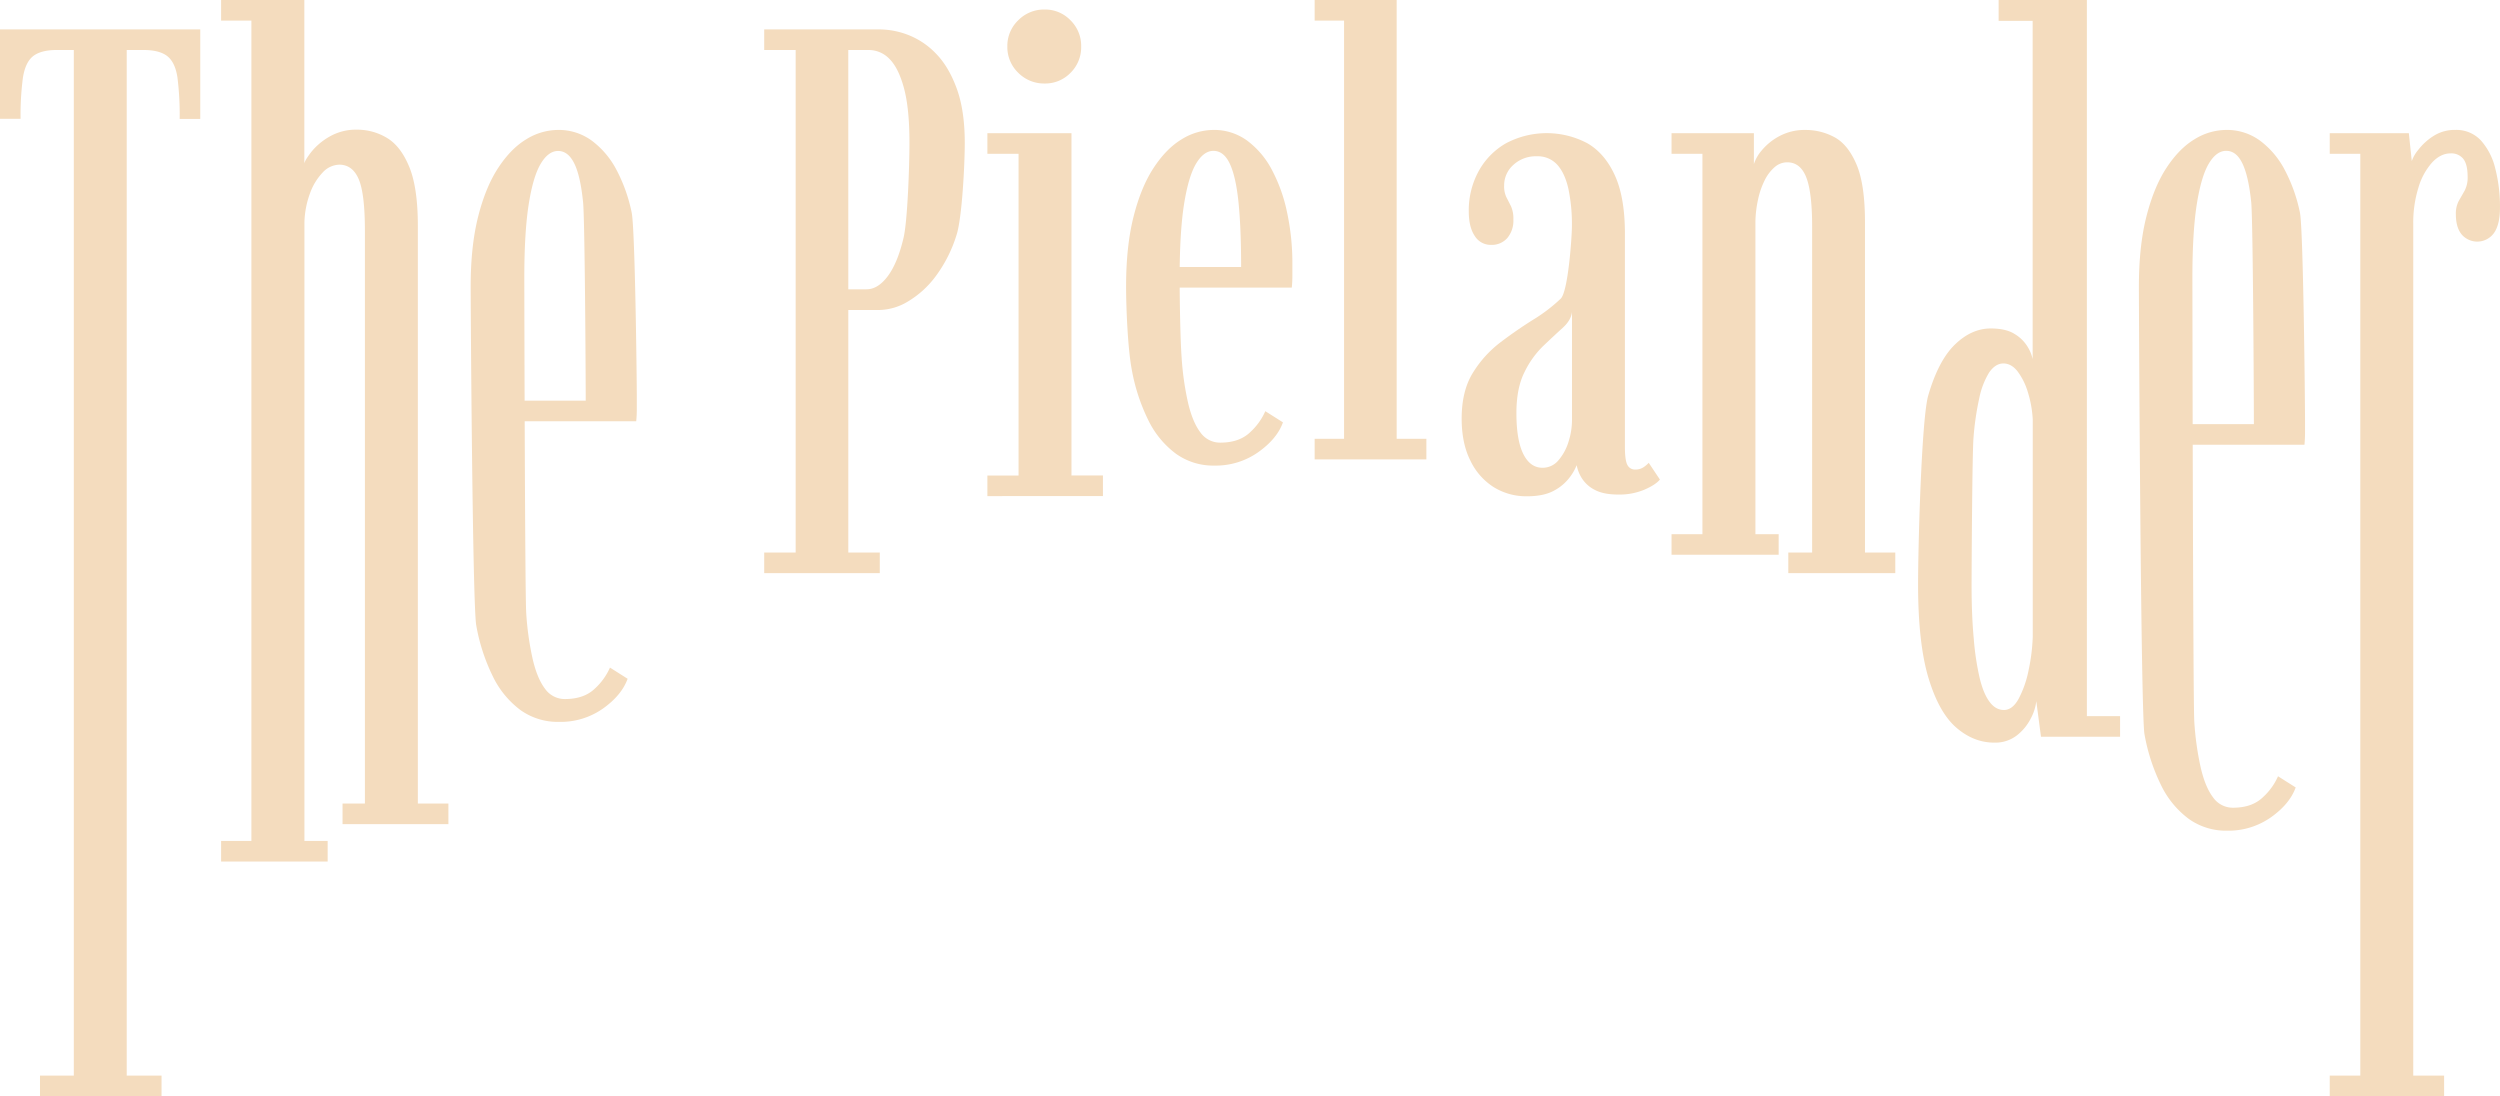 <svg xmlns="http://www.w3.org/2000/svg" viewBox="0 0 1145.17 502.14"><defs><style>.cls-1{fill:#f4dcbe;}</style></defs><g id="Layer_2" data-name="Layer 2"><g id="Layer_1-2" data-name="Layer 1"><path class="cls-1" d="M18.32,502.14v-9.43H33.81V22.9H26c-4.95,0-8.58,1-10.92,2.89S11.22,31,10.5,35.56A129.6,129.6,0,0,0,9.43,54.42H0V13.47H91.73v41H82.3a137.23,137.23,0,0,0-1-18.86q-1-6.87-4.52-9.77T65.86,22.9H58.05V492.71H74v9.43Z"/><path class="cls-1" d="M101.28,394.63V385.2h13.88V9.43H101.28V0h38.13V74.89c.17-1,1.23-2.74,3.16-5.26a29.37,29.37,0,0,1,8.28-7,24.2,24.2,0,0,1,12.66-3.23,26.41,26.41,0,0,1,13.74,3.77q6.33,3.78,10.24,13.33t3.91,26.94V368.07h14v9.43H156.91v-9.43h10.24V105.73q0-17-2.83-23.64t-8.89-6.66A10.69,10.69,0,0,0,147.82,79,27,27,0,0,0,142,88.56a41.25,41.25,0,0,0-2.55,13.4V385.2h10.64v9.43Z"/><path class="cls-1" d="M256,330.67a29.35,29.35,0,0,1-17.64-5.45,42.11,42.11,0,0,1-12.59-15.36,86.8,86.8,0,0,1-7.61-23.37c-1.71-9-2.56-144.61-2.56-155.3q0-18.45,3.43-32t9.23-22.36q5.79-8.82,12.86-13.06a27.83,27.83,0,0,1,14.48-4.25,25.57,25.57,0,0,1,15.49,4.92,39.56,39.56,0,0,1,11.32,13.4,73.29,73.29,0,0,1,6.93,19.46c1.57,7.32,2.36,76.35,2.36,84.61v5.59q0,2.76-.27,5.46H238.4v-9.43h29.9c0-11.94-.4-83.08-1.21-90.94S265,78.86,263.12,75s-4.33-5.85-7.48-5.85q-4.44,0-7.95,5.85t-5.52,18.66q-2,12.8-2,33.54c0,10.33.29,145.42.88,153.69a134.53,134.53,0,0,0,3,21.21q2.08,8.82,5.66,13.47a11,11,0,0,0,9.09,4.64q8.76,0,13.74-4.84a28.66,28.66,0,0,0,6.87-9.57l8.08,5.12q-2.7,7.54-11.32,13.67A33.69,33.69,0,0,1,256,330.67Z"/><path class="cls-1" d="M350.06,262.52v-9.43h14.41V22.9H350.06V13.47h52.8A37.18,37.18,0,0,1,416,16a35.32,35.32,0,0,1,12.66,8.48q5.87,5.94,9.56,16t3.71,24.85c0,10.15-1.26,34.62-3.77,42.3a62.63,62.63,0,0,1-9.7,19.12,43.63,43.63,0,0,1-12.73,11.45A26.31,26.31,0,0,1,402.86,142H388.58V253.09H403v9.43Zm38.52-130h8.35q5.25,0,9.76-6.06t7.21-17.58c1.8-7.68,2.69-32.55,2.69-43.51q0-15.61-2.49-24.91T407.44,27A13.16,13.16,0,0,0,398,22.9h-9.43Z"/><path class="cls-1" d="M452.29,227.25v-9.43h14.28V70.44H452.29V61h38.52v156.8h14.41v9.43Zm26.26-189a16.63,16.63,0,0,1-12.12-4.91,16.31,16.31,0,0,1-5-12.06,16.29,16.29,0,0,1,5-12,16.6,16.6,0,0,1,12.12-4.92,16.08,16.08,0,0,1,11.79,4.92,16.37,16.37,0,0,1,4.91,12.05,16.39,16.39,0,0,1-4.91,12.06A16.11,16.11,0,0,1,478.55,38.25Z"/><path class="cls-1" d="M556.27,213.27a29.3,29.3,0,0,1-17.65-5.46A41.89,41.89,0,0,1,526,192.46a86.8,86.8,0,0,1-7.61-23.37c-1.71-9-2.56-27.21-2.56-37.9q0-18.45,3.43-32t9.23-22.36q5.79-8.82,12.86-13.06a27.83,27.83,0,0,1,14.48-4.25,25.57,25.57,0,0,1,15.49,4.92,39.42,39.42,0,0,1,11.31,13.4,72.94,72.94,0,0,1,6.94,19.46A111.27,111.27,0,0,1,592,120.68v5.59q0,2.76-.27,5.46H538.62V122.3h29.9q0-17.91-1.21-29.7t-4-17.65q-2.77-5.85-7.48-5.85-4.44,0-7.94,5.85t-5.53,18.66q-2,12.8-2,33.54c0,10.33.29,28,.88,36.28a133.34,133.34,0,0,0,3,21.22q2.09,8.82,5.66,13.47a11,11,0,0,0,9.09,4.64q8.74,0,13.74-4.84a28.66,28.66,0,0,0,6.87-9.57l8.08,5.12Q585,201,576.34,207.14A33.75,33.75,0,0,1,556.27,213.27Z"/><path class="cls-1" d="M602.2,210.44V201h13.47V9.43H602.2V0h37.57V201h13.61v9.43Z"/><path class="cls-1" d="M699.47,227.33a28.31,28.31,0,0,1-15.22-4.17A29.25,29.25,0,0,1,673.54,211q-4-7.93-4-19.26,0-12.66,5.12-20.94a51.19,51.19,0,0,1,12.66-14q7.54-5.72,15-10.37a73.92,73.92,0,0,0,12.6-9.63c3.41-3.32,5.12-28.37,5.12-33.13a79,79,0,0,0-1.62-17.24q-1.62-7.14-5.12-11a12,12,0,0,0-9.29-3.84,15.14,15.14,0,0,0-10.85,4A12.51,12.51,0,0,0,689,85,11.52,11.52,0,0,0,690,90.28c.72,1.4,1.44,2.81,2.16,4.25a13.94,13.94,0,0,1,1.07,6.06,12.36,12.36,0,0,1-2.76,8.42,9.4,9.4,0,0,1-7.47,3.16,8.57,8.57,0,0,1-7.48-4.11Q672.8,104,672.8,96.82a37.34,37.34,0,0,1,4.51-18.39,32.91,32.91,0,0,1,12.53-12.79,39.75,39.75,0,0,1,37.31,0q8,4.64,12.59,14.75t4.58,26.66V204.7c0,4.13.38,6.9,1.15,8.29a3.8,3.8,0,0,0,3.57,2.09,6.58,6.58,0,0,0,3.84-1.08,12.65,12.65,0,0,0,2.35-2l5.12,7.67q-2,2.43-7.14,4.65a29.54,29.54,0,0,1-11.85,2.22q-6.74,0-10.71-2.08a15.08,15.08,0,0,1-5.93-5.19,17.2,17.2,0,0,1-2.49-6.2,23.2,23.2,0,0,1-3.1,5.46,21.63,21.63,0,0,1-7.14,6.13Q707.28,227.33,699.47,227.33Zm7.14-13.06a9.37,9.37,0,0,0,7.34-3.51,23.37,23.37,0,0,0,4.58-8.55,32.54,32.54,0,0,0,1.55-9.49V142.88c-.27,2.52-1.71,5-4.31,7.34s-5.55,5.12-8.83,8.22a42.49,42.49,0,0,0-8.61,12q-3.71,7.35-3.71,18.79,0,12.4,3.16,18.73T706.61,214.27Z"/><path class="cls-1" d="M765.68,254.11v-9.42h14.15V70.44H765.68V61H803.4V75.16A18.39,18.39,0,0,1,807,68.89a26.73,26.73,0,0,1,8.08-6.53,24.42,24.42,0,0,1,12-2.83,27.67,27.67,0,0,1,13.2,3.3q6.19,3.3,10.11,12.46t3.9,26.81v151h13.88v9.43h-49v-9.43h10.91V103.71q0-15.61-2.7-22.49t-8.75-6.87a8.71,8.71,0,0,0-5.73,2.22,19.31,19.31,0,0,0-4.58,6.06,36.4,36.4,0,0,0-3,8.69,51.78,51.78,0,0,0-1.22,10.1V244.69h10.65v9.42Z"/><path class="cls-1" d="M913.5,340.17q-9.43,0-17.38-6.87t-12.73-22.7q-4.77-15.83-4.78-42.9c0-17.24,1.55-75.84,4.65-86.53s7.18-18.47,12.25-23.37,10.53-7.34,16.37-7.34q7,0,11,2.56a17.27,17.27,0,0,1,5.92,5.86,18.22,18.22,0,0,1,2.29,5.59V9.56H915.51V0h40.42V328.05h15.21v9.42H934.91l-2.15-16.3a22,22,0,0,1-2.56,8,23,23,0,0,1-6.4,7.74A16.14,16.14,0,0,1,913.5,340.17Zm4.44-14.95c2.6,0,4.85-1.71,6.73-5.12a47.66,47.66,0,0,0,4.52-12.87,87.37,87.37,0,0,0,1.95-15.55V192.22a51.1,51.1,0,0,0-2.29-12.73,30,30,0,0,0-4.71-9.43q-2.83-3.57-6.47-3.57t-6.53,4.17a36.46,36.46,0,0,0-4.51,11.79A129.2,129.2,0,0,0,904,200.5c-.59,7-.88,59.3-.88,67.74q0,13.74,1,24.38a123.48,123.48,0,0,0,2.69,17.91q1.75,7.28,4.58,11C913.23,324,915.42,325.22,917.94,325.22Z"/><path class="cls-1" d="M1020.17,380.51a29.27,29.27,0,0,1-17.64-5.46,42.09,42.09,0,0,1-12.6-15.35,87.51,87.51,0,0,1-7.61-23.37c-1.7-9-2.56-194.45-2.56-205.14q0-18.45,3.44-32t9.23-22.36q5.79-8.82,12.86-13.06a27.8,27.8,0,0,1,14.48-4.25,25.57,25.57,0,0,1,15.49,4.92,39.42,39.42,0,0,1,11.31,13.4,73.29,73.29,0,0,1,6.94,19.46c1.57,7.32,2.35,87.1,2.35,95.36v5.59c0,1.84-.09,3.66-.26,5.46h-53.07v-9.43h29.9c0-11.94-.41-93.83-1.22-101.69s-2.13-13.74-4-17.65-4.33-5.85-7.47-5.85q-4.46,0-7.95,5.85t-5.52,18.66q-2,12.8-2,33.54c0,10.33.29,195.26.87,203.52a134.42,134.42,0,0,0,3,21.21q2.08,8.83,5.66,13.47a11,11,0,0,0,9.08,4.65q8.76,0,13.74-4.85a28.35,28.35,0,0,0,6.87-9.56l8.09,5.12q-2.7,7.55-11.32,13.67A33.8,33.8,0,0,1,1020.17,380.51Z"/><path class="cls-1" d="M1067.18,502.14v-9.43h14V70.44h-14V61h36.23l1.35,12.79a16.46,16.46,0,0,1,3-5.18,26.91,26.91,0,0,1,6.87-6.27,18,18,0,0,1,10.1-2.83,15.33,15.33,0,0,1,11.65,4.78A29.45,29.45,0,0,1,1143,77.18a70.28,70.28,0,0,1,2.16,18c0,5.11-.93,9-2.77,11.58a9.42,9.42,0,0,1-14.75.67q-2.69-3.23-2.69-9.29a12.26,12.26,0,0,1,1.35-6.13l2.69-4.71a12.9,12.9,0,0,0,1.35-6.4q0-5.65-2-8.15a7,7,0,0,0-5.79-2.49c-3.06,0-5.88,1.39-8.49,4.18A30,30,0,0,0,1107.79,86a53.89,53.89,0,0,0-2.36,16.5V492.71h14.14v9.43Z"/></g></g></svg>